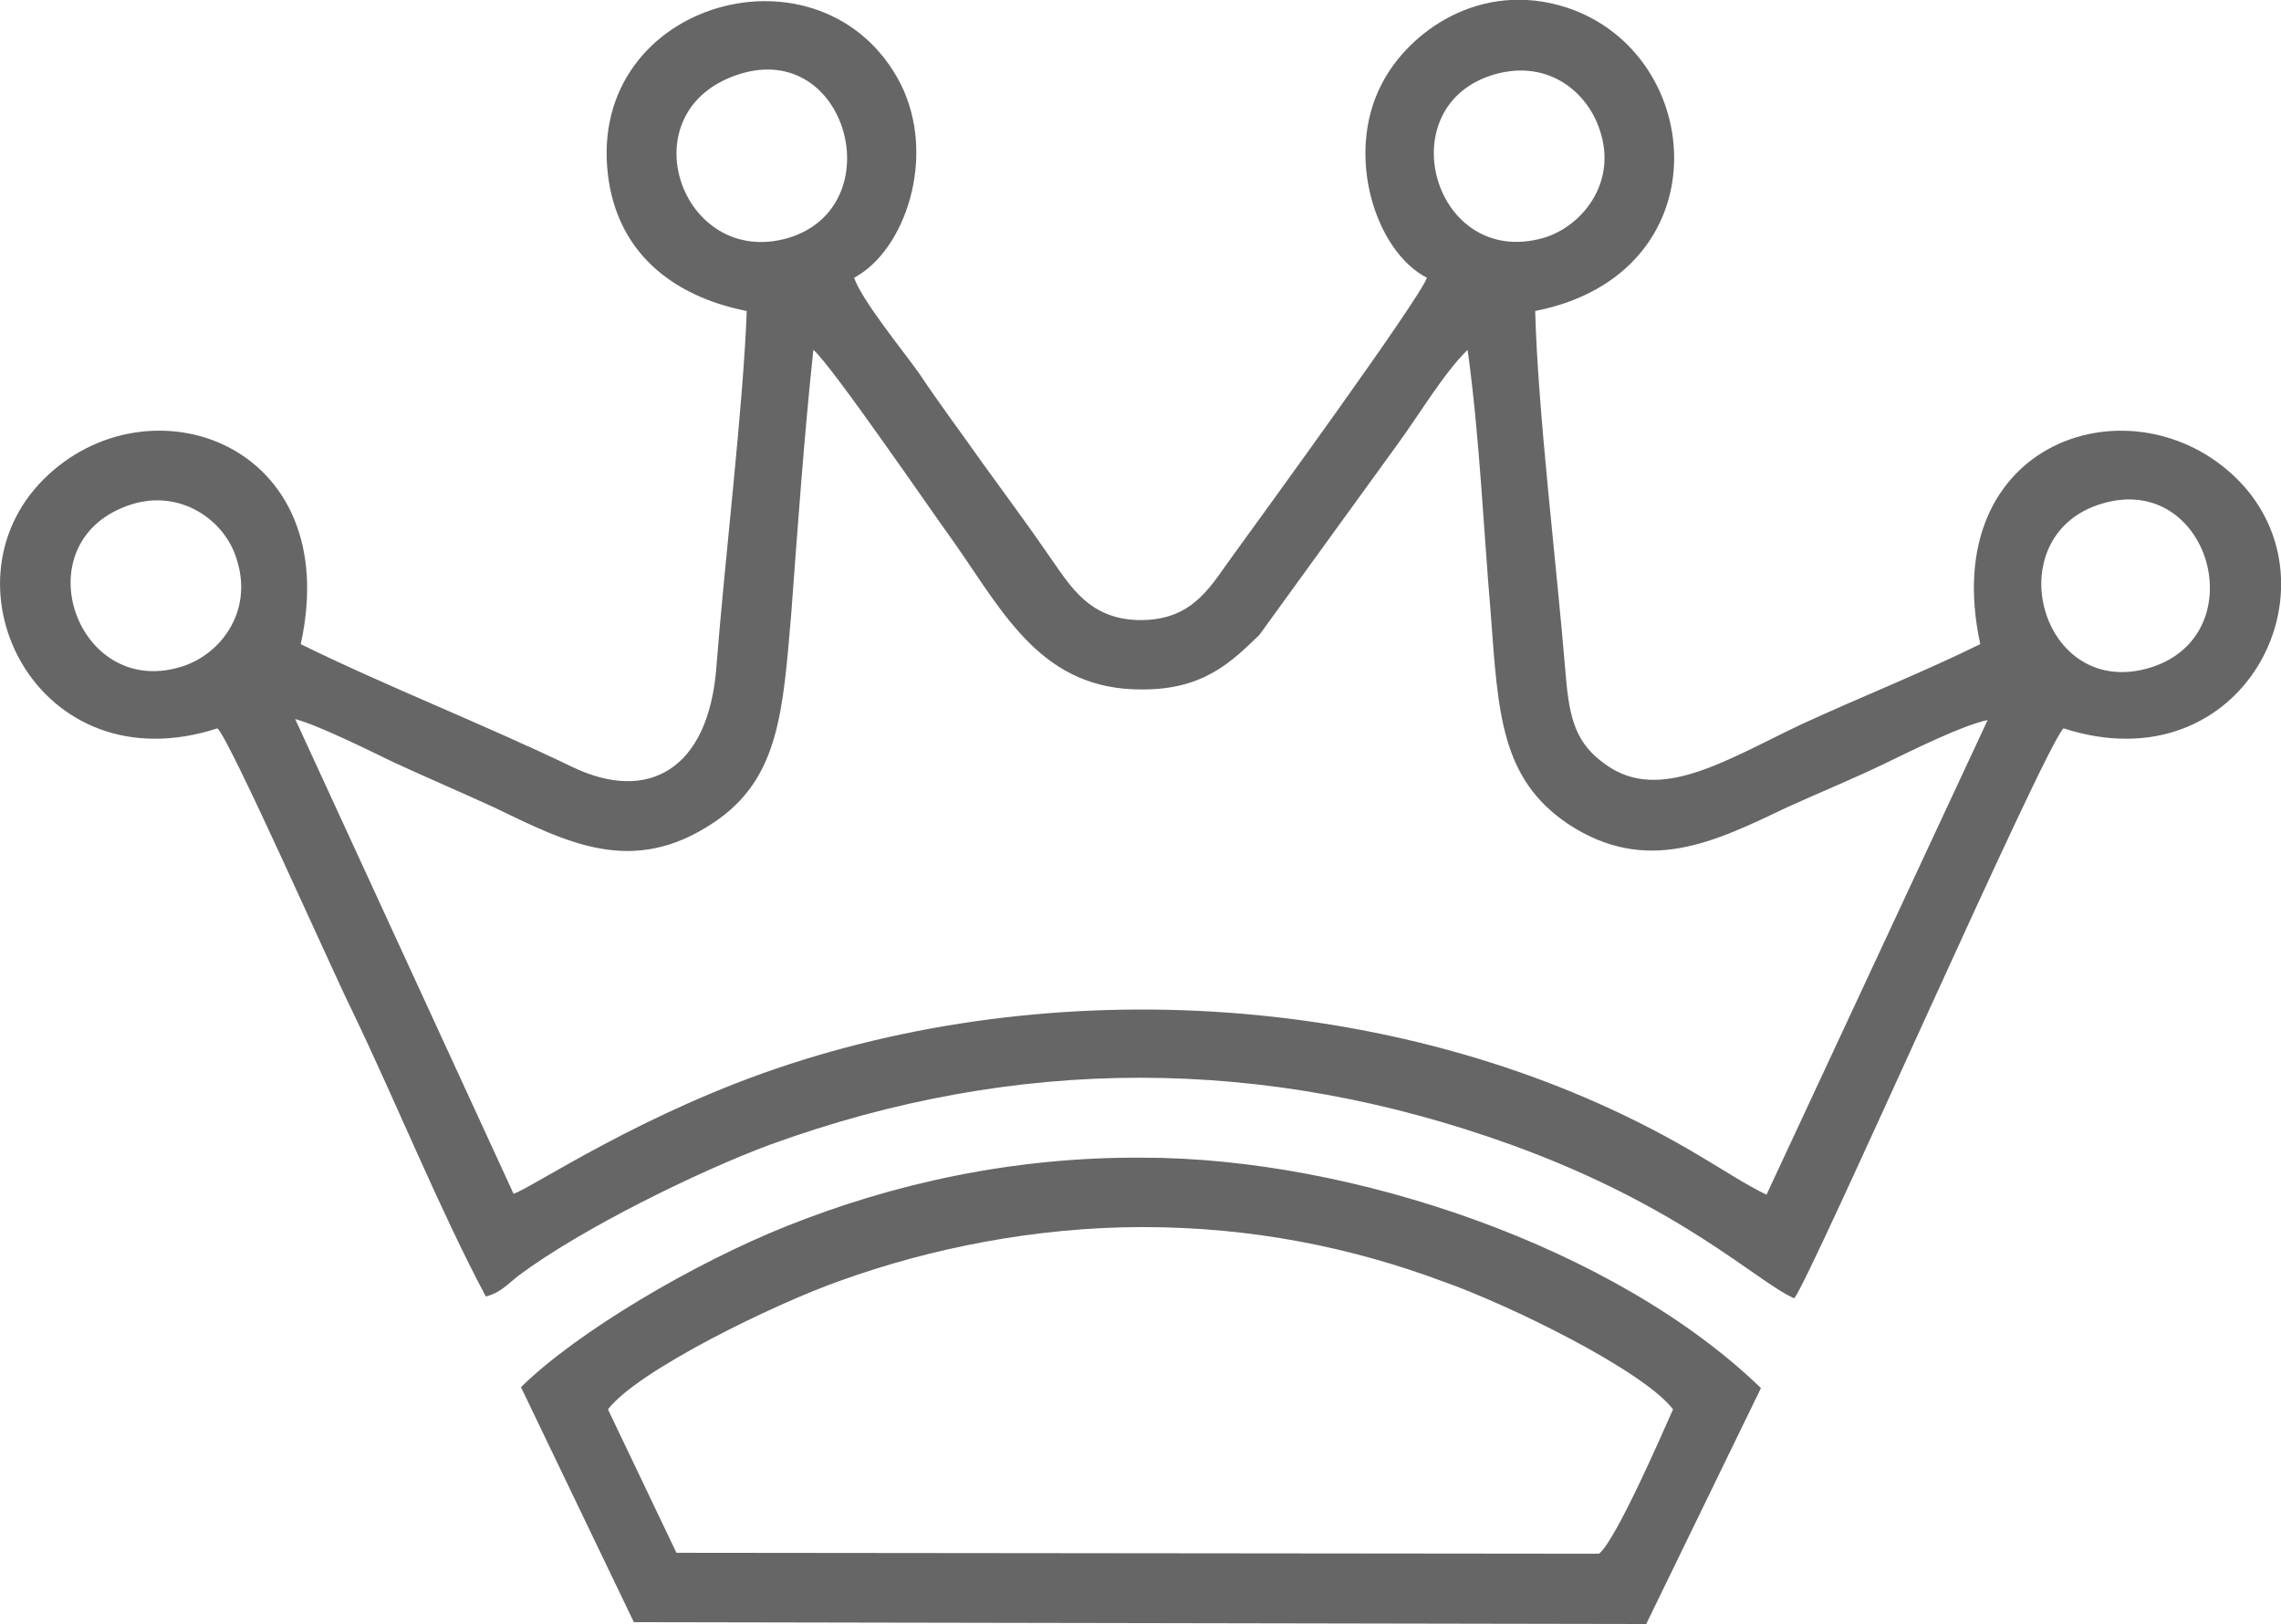 <?xml version="1.0" encoding="UTF-8"?>
<!DOCTYPE svg PUBLIC "-//W3C//DTD SVG 1.1//EN" "http://www.w3.org/Graphics/SVG/1.1/DTD/svg11.dtd">
<!-- Creator: CorelDRAW 2018 (64-Bit Evaluation Version) -->
<svg xmlns="http://www.w3.org/2000/svg" xml:space="preserve" width="1094px" height="779px" version="1.1" style="shape-rendering:geometricPrecision; text-rendering:geometricPrecision; image-rendering:optimizeQuality; fill-rule:evenodd; clip-rule:evenodd"
viewBox="0 0 24.65 17.55"
 xmlns:xlink="http://www.w3.org/1999/xlink">
 <defs>
  <style type="text/css">
   <![CDATA[
    .fil0 {fill:#666666}
   ]]>
  </style>
 </defs>
 <g id="Слой_x0020_1">
  <path class="fil0" d="M8.07 3.36c-0.04,1.06 -0.24,2.7 -0.33,3.87 -0.09,1.08 -0.73,1.45 -1.55,1.06 -0.93,-0.45 -2.05,-0.89 -2.94,-1.33 0.48,-2.18 -1.65,-2.91 -2.78,-1.78 -1.15,1.15 -0.06,3.32 1.88,2.69 0.14,0.13 1.25,2.64 1.45,3.04 0.49,1.02 0.95,2.16 1.45,3.1 0.16,-0.04 0.23,-0.13 0.36,-0.23 0.67,-0.5 1.93,-1.12 2.71,-1.41 2.67,-0.97 5.35,-0.96 8.01,0 1.85,0.67 2.65,1.48 3.06,1.66 0.19,-0.24 2.7,-5.96 2.91,-6.16 1.95,0.63 3.03,-1.54 1.88,-2.69 -1.11,-1.11 -3.26,-0.44 -2.78,1.78 -0.63,0.31 -1.29,0.57 -1.94,0.87 -0.82,0.39 -1.53,0.85 -2.11,0.43 -0.31,-0.22 -0.39,-0.47 -0.43,-0.97 -0.1,-1.21 -0.3,-2.83 -0.33,-3.93 2.03,-0.4 1.86,-2.78 0.34,-3.28 -0.93,-0.3 -1.71,0.26 -2,0.83 -0.4,0.77 -0.06,1.81 0.49,2.09 -0.07,0.22 -1.82,2.62 -2.08,2.98 -0.24,0.32 -0.42,0.71 -0.99,0.72 -0.58,0.01 -0.79,-0.38 -1.01,-0.69 -0.24,-0.35 -0.48,-0.67 -0.71,-0.99 -0.24,-0.34 -0.48,-0.66 -0.7,-0.99 -0.17,-0.24 -0.62,-0.79 -0.7,-1.03 0.55,-0.29 0.9,-1.31 0.5,-2.1 -0.83,-1.6 -3.39,-0.9 -3.16,0.99 0.1,0.83 0.69,1.31 1.5,1.47zm-4.88 4.41l2.36 5.13c0.21,-0.07 1.41,-0.89 2.98,-1.4 3.19,-1.04 7.02,-0.71 9.87,1.01 0.22,0.13 0.48,0.3 0.69,0.4l2.39 -5.13c-0.28,0.06 -0.82,0.33 -1.09,0.46 -0.37,0.18 -0.72,0.32 -1.07,0.48 -0.78,0.37 -1.52,0.75 -2.38,0.18 -0.72,-0.49 -0.75,-1.19 -0.83,-2.27 -0.08,-0.94 -0.12,-1.91 -0.25,-2.85 -0.25,0.24 -0.53,0.71 -0.75,1.01l-1.5 2.07c-0.3,0.29 -0.6,0.59 -1.26,0.59 -1.09,0.01 -1.5,-0.82 -2.04,-1.59 -0.24,-0.33 -1.32,-1.91 -1.52,-2.08 -0.1,0.93 -0.17,1.92 -0.24,2.86 -0.09,1.05 -0.13,1.78 -0.84,2.25 -0.88,0.59 -1.59,0.21 -2.38,-0.17 -0.35,-0.16 -0.7,-0.31 -1.07,-0.48 -0.27,-0.13 -0.81,-0.4 -1.07,-0.47zm2.44 7.22l1.22 2.54 10.94 0.02 1.24 -2.55c-1.57,-1.52 -4.42,-2.49 -6.68,-2.49 -1.4,-0.01 -2.7,0.28 -3.85,0.74 -1,0.4 -2.26,1.14 -2.87,1.74zm0.94 0.24l0.74 1.55 9.97 0.01c0.18,-0.14 0.68,-1.29 0.8,-1.56 -0.32,-0.42 -1.77,-1.13 -2.48,-1.38 -0.99,-0.37 -2.07,-0.59 -3.25,-0.59 -1.16,0 -2.3,0.23 -3.27,0.58 -0.71,0.25 -2.19,0.97 -2.51,1.39zm1.42 -14.43c-1.23,0.39 -0.63,2.11 0.53,1.77 1.12,-0.34 0.64,-2.14 -0.53,-1.77zm8.17 0c-1.17,0.33 -0.67,2.11 0.52,1.77 0.41,-0.12 0.8,-0.59 0.61,-1.16 -0.13,-0.41 -0.55,-0.77 -1.13,-0.61zm6.56 4.64c-1.16,0.34 -0.67,2.15 0.53,1.77 1.12,-0.36 0.63,-2.11 -0.53,-1.77zm-21.3 0.01c-1.19,0.38 -0.61,2.09 0.52,1.76 0.43,-0.12 0.8,-0.59 0.62,-1.16 -0.12,-0.42 -0.6,-0.77 -1.14,-0.6z"/>
 </g>
</svg>
